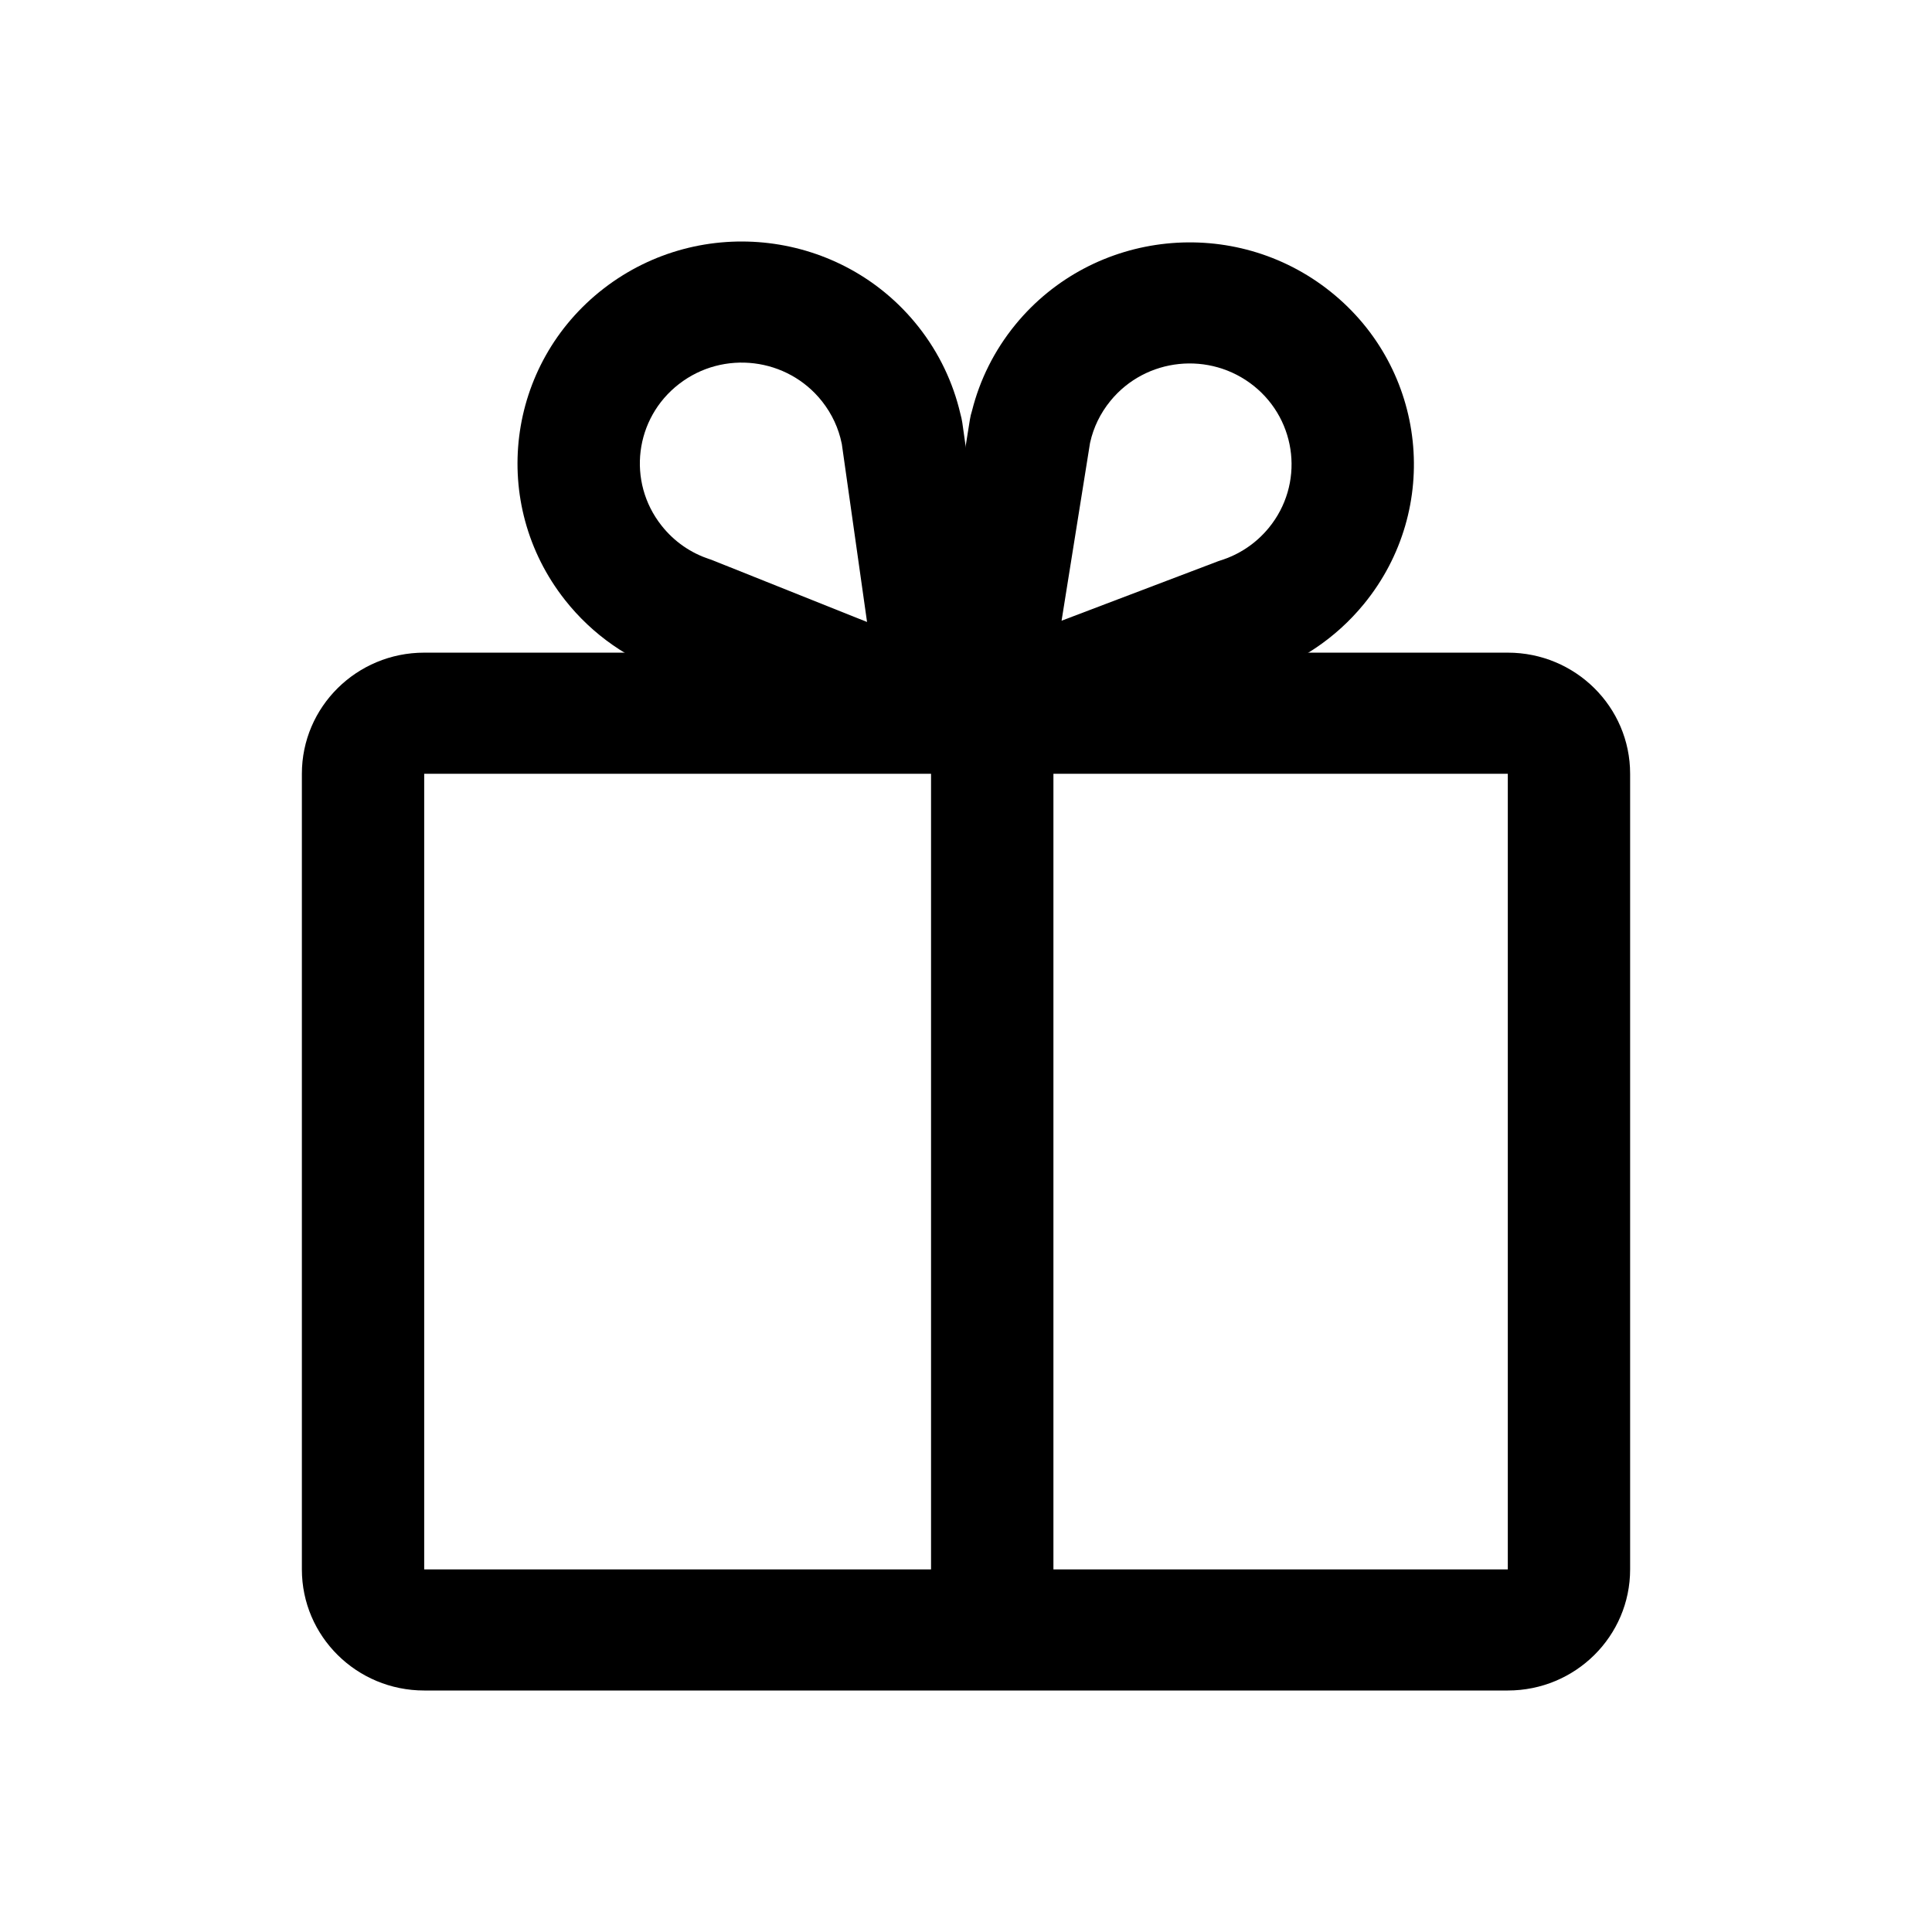 <svg viewBox="0 0 32 32" xmlns="http://www.w3.org/2000/svg">
    <path fill-rule="evenodd" clip-rule="evenodd"
          d="M24.974 12.816L7.026 12.816L7.026 25.994L24.974 25.994L24.974 12.816ZM7.026 10.81C5.907 10.81 5 11.708 5 12.816V25.994C5 27.102 5.907 28 7.026 28H24.974C26.093 28 27 27.102 27 25.994V12.816C27 11.708 26.093 10.81 24.974 10.81H7.026Z"/>
    <path fill-rule="evenodd" clip-rule="evenodd"
          d="M15.421 26.854L15.421 11.956H17.448L17.448 26.854H15.421Z"/>
    <path fill-rule="evenodd" clip-rule="evenodd"
          d="M11.247 6.36C10.512 6.928 10.382 7.977 10.956 8.704C11.169 8.975 11.447 9.161 11.751 9.261L11.781 9.271L14.361 10.302L13.943 7.353C13.942 7.349 13.941 7.345 13.94 7.34C13.89 7.097 13.783 6.86 13.616 6.648C13.042 5.921 11.981 5.792 11.247 6.36ZM9.359 9.939C8.096 8.339 8.383 6.029 9.999 4.779C11.616 3.53 13.95 3.813 15.213 5.413C15.557 5.849 15.787 6.341 15.906 6.85C15.92 6.899 15.931 6.949 15.939 7.002L16.49 10.883C16.653 12.03 15.501 12.921 14.416 12.487L11.079 11.153C10.421 10.93 9.818 10.521 9.359 9.939Z"/>
    <path fill-rule="evenodd" clip-rule="evenodd"
          d="M20.767 6.392C21.491 6.973 21.603 8.025 21.016 8.742C20.798 9.008 20.517 9.189 20.211 9.284L20.181 9.294L17.583 10.281L18.054 7.339C18.055 7.335 18.056 7.331 18.057 7.326C18.111 7.083 18.222 6.848 18.393 6.639C18.979 5.922 20.042 5.812 20.767 6.392ZM22.591 10.004C23.882 8.426 23.636 6.111 22.042 4.834C20.448 3.556 18.109 3.8 16.818 5.377C16.466 5.808 16.227 6.295 16.1 6.802C16.084 6.851 16.072 6.901 16.064 6.953L15.444 10.825C15.261 11.968 16.398 12.879 17.49 12.464L20.85 11.188C21.512 10.976 22.122 10.577 22.591 10.004Z"/>
</svg>
